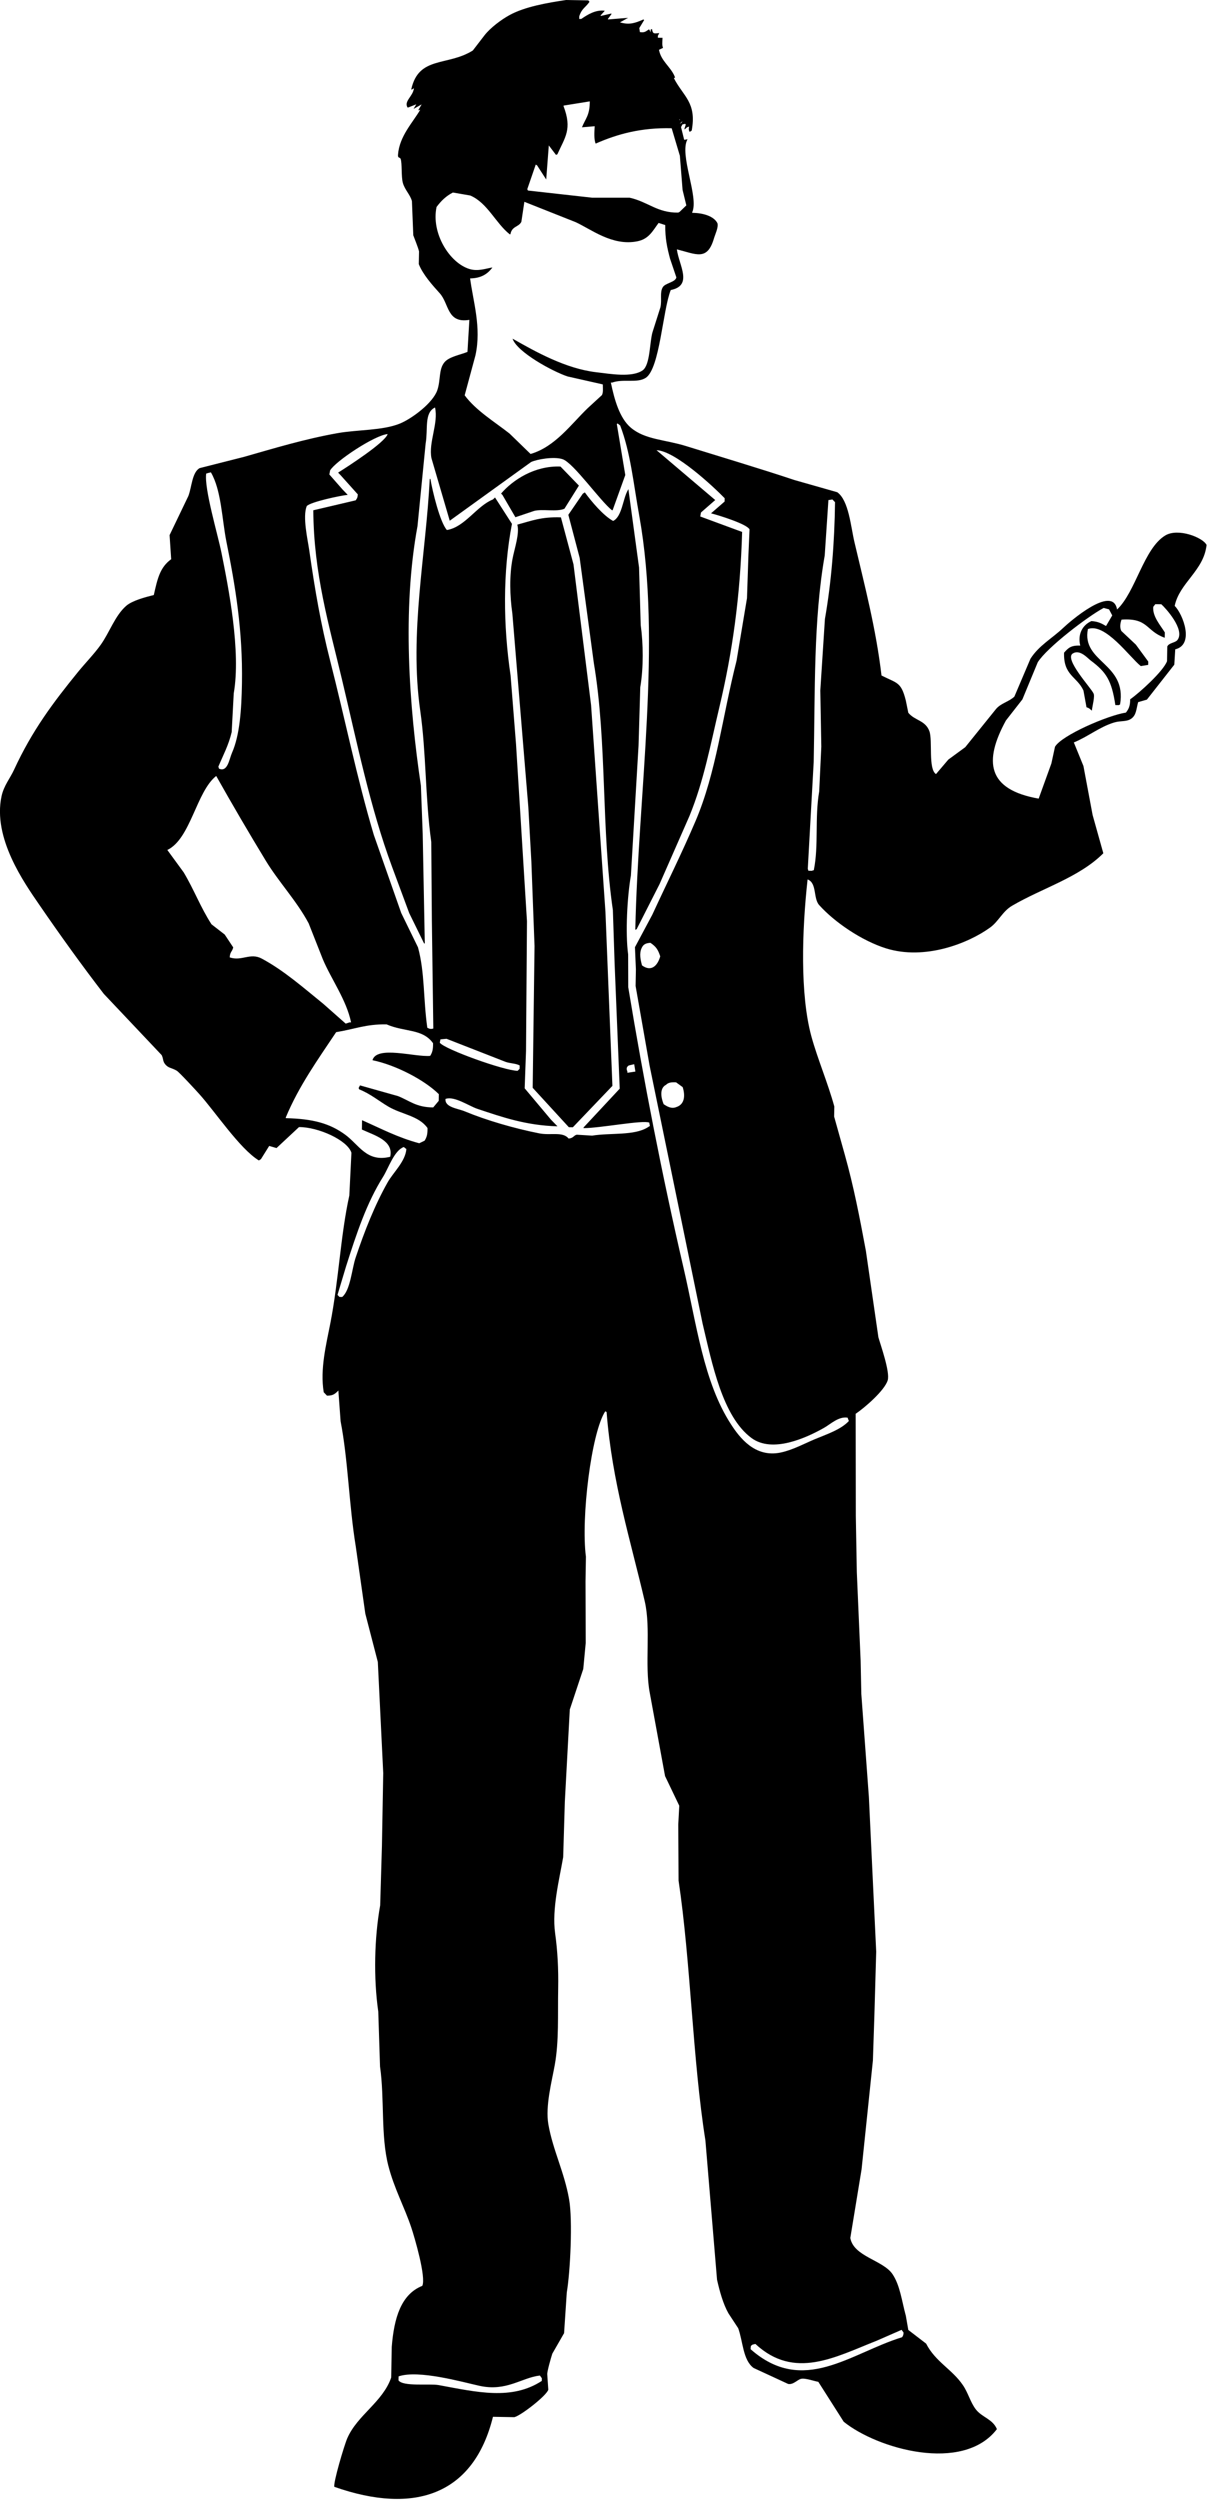 <?xml version="1.0" encoding="UTF-8" standalone="no"?>
<!DOCTYPE svg PUBLIC "-//W3C//DTD SVG 1.1//EN" "http://www.w3.org/Graphics/SVG/1.1/DTD/svg11.dtd">
<svg width="100%" height="100%" viewBox="0 0 241 499" version="1.1" xmlns="http://www.w3.org/2000/svg" xmlns:xlink="http://www.w3.org/1999/xlink" xml:space="preserve" xmlns:serif="http://www.serif.com/" style="fill-rule:evenodd;clip-rule:evenodd;stroke-linejoin:round;stroke-miterlimit:1.414;">
    <g transform="matrix(1,0,0,1,-1046.92,-217.463)">
        <path d="M1179.31,227.018C1179.04,227.147 1178.77,227.275 1178.5,227.403C1178.89,229.614 1180.75,230.714 1181.61,232.663C1181.7,233.075 1181.84,232.856 1181.47,233.062C1183.36,236.731 1186.07,237.912 1185.03,243.532C1184.89,243.619 1184.76,243.704 1184.62,243.792C1184.39,243.356 1184.44,243.24 1184.51,242.722C1183.96,242.886 1184.04,242.934 1183.7,243.242C1183.65,243.242 1183.61,243.241 1183.56,243.24C1183.66,242.932 1183.75,242.621 1183.85,242.311C1183.8,242.266 1183.76,242.222 1183.71,242.176C1183.54,242.218 1183.36,242.258 1183.18,242.299C1183.09,242.477 1182.99,242.653 1182.9,242.828C1183.11,243.676 1183.32,244.526 1183.53,245.374C1183.75,245.334 1183.97,245.294 1184.2,245.253C1182.47,248.272 1186.51,256.791 1185.14,259.813C1185.14,259.858 1185.14,259.903 1185.14,259.948C1187.28,259.946 1189.51,260.622 1190.18,262.038C1190.4,262.857 1189.7,264.257 1189.46,265.094C1188.13,269.569 1185.96,268.213 1182.07,267.23C1182.46,270.367 1185.35,274.449 1180.85,275.349C1179.25,279.33 1178.67,291.031 1175.86,292.872C1174.14,293.996 1171.38,293.017 1169.16,293.819C1169.07,293.818 1168.98,293.816 1168.89,293.814C1169.59,297.206 1170.63,300.927 1172.88,302.825C1175.71,305.227 1179.72,305.19 1183.9,306.492C1190.9,308.666 1198.82,311.028 1205.58,313.282C1208.41,314.091 1211.25,314.896 1214.09,315.703C1216.39,317.321 1216.79,322.529 1217.52,325.638C1219.6,334.486 1221.83,342.939 1222.93,352.286C1226.05,353.87 1226.85,353.519 1227.79,357.309C1227.95,358.113 1228.12,358.916 1228.28,359.72C1229.55,361.295 1231.68,361.197 1232.49,363.398C1233.16,365.216 1232.23,370.982 1233.81,371.961C1234.63,370.997 1235.45,370.033 1236.27,369.068C1237.4,368.244 1238.53,367.418 1239.65,366.593C1241.7,364.05 1243.76,361.505 1245.8,358.964C1246.78,357.796 1248.38,357.53 1249.46,356.493C1250.53,353.979 1251.6,351.461 1252.67,348.944C1254.34,346.303 1257,344.876 1259.2,342.791C1260.41,341.634 1269.11,334.032 1269.96,339.113C1273.68,335.628 1275.27,326.951 1279.58,324.34C1282.13,322.792 1287.1,324.724 1287.83,326.222C1287.32,331.334 1282.41,333.795 1281.47,338.385C1283.14,340.075 1285.44,346.131 1281.58,347.06C1281.52,348.081 1281.45,349.103 1281.39,350.125L1275.92,357.099C1275.34,357.266 1274.75,357.433 1274.17,357.602C1273.78,359.034 1273.82,360.191 1272.78,360.913C1271.84,361.563 1270.71,361.271 1269.42,361.653C1266.51,362.514 1264,364.586 1261.33,365.645C1261.97,367.214 1262.61,368.781 1263.25,370.349C1263.86,373.607 1264.47,376.866 1265.08,380.122C1265.79,382.67 1266.51,385.219 1267.22,387.767C1262.34,392.627 1255.13,394.656 1248.98,398.25C1247.12,399.338 1246.3,401.366 1244.63,402.575C1240.27,405.741 1231.6,409.166 1223.83,406.742C1219,405.234 1213.55,401.524 1210.48,398.099C1209.27,396.745 1210.07,393.696 1208.17,392.986C1207.05,403.143 1206.64,415.965 1208.94,424.357C1210.16,428.782 1212.24,433.68 1213.51,438.314C1213.5,438.983 1213.48,439.648 1213.47,440.316C1214.18,442.863 1214.89,445.412 1215.61,447.961C1217.38,454.286 1218.56,460.388 1219.81,467.114C1220.65,472.867 1221.48,478.62 1222.31,484.373C1222.74,485.897 1224.66,491.273 1224.17,492.945C1223.55,495.006 1219.52,498.464 1217.77,499.635C1217.78,506.44 1217.79,513.244 1217.8,520.052C1217.87,523.789 1217.94,527.526 1218,531.262C1218.25,537.136 1218.51,543.013 1218.76,548.889C1218.81,551.114 1218.86,553.338 1218.9,555.562C1219.41,562.42 1219.91,569.281 1220.41,576.139C1220.9,586.419 1221.38,596.705 1221.87,606.986C1221.75,611.21 1221.63,615.433 1221.51,619.657C1221.41,622.679 1221.31,625.702 1221.21,628.724C1220.46,635.959 1219.71,643.198 1218.95,650.433C1218.2,655 1217.45,659.569 1216.7,664.137C1217.36,667.862 1223.24,668.545 1225.13,671.36C1226.64,673.607 1226.98,676.714 1227.79,679.679C1227.95,680.616 1228.11,681.552 1228.28,682.489C1229.46,683.4 1230.65,684.31 1231.84,685.22C1233.7,688.855 1237.02,690.33 1239.17,693.491C1240.24,695.044 1240.66,696.905 1241.76,698.341C1242.99,699.942 1245.14,700.27 1245.97,702.286C1239.21,711.115 1222.09,706.237 1215.38,700.807C1213.69,698.151 1212,695.497 1210.31,692.841C1209.57,692.738 1207.68,692.036 1206.85,692.249C1206.11,692.435 1205.33,693.459 1204.29,693.268C1201.99,692.204 1199.69,691.143 1197.39,690.079C1195.25,688.508 1195.28,684.824 1194.32,682.153C1193.67,681.163 1193.02,680.172 1192.37,679.181C1191.3,677.294 1190.62,674.793 1190.09,672.468C1189.31,663.203 1188.54,653.937 1187.77,644.672C1185.22,628.62 1184.83,609.013 1182.41,592.806C1182.39,589.071 1182.37,585.334 1182.35,581.598C1182.41,580.353 1182.48,579.109 1182.55,577.864C1181.6,575.892 1180.65,573.917 1179.71,571.942C1178.69,566.411 1177.68,560.875 1176.66,555.342C1175.59,549.698 1176.93,542.523 1175.65,537.045C1172.86,525.027 1169.12,513.311 1168.04,499.282C1167.95,499.235 1167.86,499.188 1167.77,499.142C1164.99,503.38 1162.9,520.429 1163.91,528.162C1163.88,529.808 1163.85,531.452 1163.83,533.098C1163.84,537.189 1163.86,541.284 1163.87,545.374C1163.71,547.104 1163.55,548.838 1163.38,550.57C1162.49,553.265 1161.59,555.964 1160.69,558.66C1160.36,564.792 1160.03,570.926 1159.7,577.056C1159.59,580.745 1159.48,584.436 1159.37,588.125C1158.62,592.495 1157.09,598.425 1157.76,603.308C1158.25,606.825 1158.44,610.412 1158.37,614.392C1158.27,619.598 1158.55,624.825 1157.69,629.592C1157.11,632.849 1155.78,637.798 1156.41,641.446C1157.32,646.64 1159.61,650.983 1160.56,656.464C1161.28,660.629 1160.79,670.874 1160.09,675.001C1159.91,677.713 1159.73,680.422 1159.55,683.132C1158.77,684.495 1157.98,685.861 1157.2,687.225C1156.91,688.106 1156.14,690.836 1156.19,691.347C1156.26,692.368 1156.33,693.392 1156.4,694.417C1156.03,695.627 1150.93,699.586 1149.62,699.899C1148.2,699.874 1146.77,699.848 1145.35,699.823C1141.53,715.288 1129.83,719.47 1113.68,713.803C1113.4,713.102 1115.64,705.535 1116.26,704.109C1118.28,699.464 1123.34,696.894 1125.03,691.99C1125.07,689.944 1125.1,687.9 1125.14,685.853C1125.6,680.134 1126.97,675.396 1131.24,673.686C1132.04,671.988 1129.7,664.024 1129.04,662.04C1127.69,657.999 1125.61,654.231 1124.45,649.683C1122.93,643.724 1123.72,636.36 1122.8,629.905C1122.68,626.258 1122.57,622.606 1122.45,618.957C1121.48,612.238 1121.67,604.19 1122.83,597.749C1122.95,593.794 1123.06,589.837 1123.18,585.881C1123.27,581.035 1123.35,576.188 1123.44,571.34C1123.08,563.952 1122.72,556.562 1122.36,549.171C1121.53,545.955 1120.69,542.738 1119.86,539.522C1119.23,535.062 1118.59,530.602 1117.96,526.144C1116.59,517.752 1116.43,508.91 1114.93,501.139C1114.79,499.178 1114.64,497.218 1114.5,495.26C1114.5,495.172 1114.5,495.082 1114.51,494.992C1113.83,495.594 1113.55,496.028 1112.21,496.02C1112,495.791 1111.78,495.567 1111.56,495.339C1110.79,490.743 1112.07,485.733 1112.87,481.618C1114.56,472.961 1114.92,463.967 1116.67,456.069C1116.81,453.224 1116.95,450.381 1117.09,447.537C1116.29,445.009 1110.44,442.39 1106.62,442.414C1105.12,443.809 1103.63,445.207 1102.13,446.602C1101.64,446.46 1101.16,446.319 1100.67,446.175C1100.12,447.055 1099.57,447.936 1099.02,448.815C1098.88,448.901 1098.75,448.988 1098.61,449.076C1094.8,446.757 1089.88,439.332 1086.68,435.787C1086.06,435.094 1082.74,431.488 1082.22,431.169C1081.18,430.539 1080.52,430.701 1079.84,429.793C1079.4,429.216 1079.57,428.799 1079.2,428.048C1075.35,423.977 1071.5,419.905 1067.65,415.831C1063.2,410.055 1058.89,404.054 1054.73,397.991C1051.76,393.658 1045.43,384.736 1047.23,376.373C1047.69,374.251 1048.94,372.802 1049.73,371.083C1053.34,363.262 1057.51,357.708 1062.51,351.562C1063.97,349.773 1065.72,347.988 1067.02,346.171C1068.76,343.745 1069.89,340.325 1072.11,338.39C1073.32,337.329 1075.93,336.649 1077.63,336.221C1078.36,332.981 1078.85,330.698 1081.1,329.076C1080.99,327.473 1080.89,325.871 1080.78,324.266C1082.03,321.665 1083.28,319.062 1084.53,316.461C1085.21,314.702 1085.25,311.78 1086.77,310.897C1089.72,310.148 1092.68,309.4 1095.63,308.653C1101.61,306.952 1107.66,305.101 1114.3,303.916C1118.27,303.206 1123.32,303.414 1126.77,302.001C1129.18,301.014 1133.37,297.886 1134.24,295.332C1134.94,293.274 1134.48,291.169 1135.68,289.751C1136.62,288.643 1138.84,288.283 1140.26,287.698C1140.39,285.567 1140.51,283.432 1140.64,281.301C1136.13,282.055 1136.62,278.087 1134.72,275.992C1133.28,274.402 1131.36,272.268 1130.54,270.179C1130.56,269.335 1130.57,268.489 1130.59,267.643C1130.37,266.748 1129.74,265.264 1129.44,264.421C1129.35,262.151 1129.26,259.882 1129.17,257.611C1128.86,256.36 1127.75,255.368 1127.36,253.976C1127,252.699 1127.24,250.055 1126.91,249.165C1126.77,248.802 1126.33,249.105 1126.39,248.354C1126.65,244.64 1129.37,241.895 1130.83,239.361C1130.69,239.402 1130.56,239.444 1130.42,239.486C1130.65,239.09 1130.88,238.694 1131.11,238.299C1130.57,238.599 1130.03,238.902 1129.49,239.204C1129.68,238.895 1129.86,238.587 1130.04,238.28C1129.51,238.49 1128.97,238.705 1128.43,238.916C1128.38,238.915 1128.34,238.915 1128.29,238.914C1127.53,237.629 1129.4,236.704 1129.57,235.068C1129.43,235.153 1129.3,235.241 1129.16,235.328C1129.12,235.327 1129.07,235.326 1129.03,235.326C1130.5,228.566 1136.27,230.727 1141.33,227.539C1142.11,226.529 1142.88,225.52 1143.66,224.511C1144.83,223.01 1146.98,221.392 1148.68,220.464C1151.69,218.817 1156.09,218.035 1159.96,217.463C1161.43,217.489 1162.9,217.515 1164.37,217.542C1164.46,217.632 1164.55,217.722 1164.63,217.813C1163.86,218.954 1163.1,219.103 1162.58,220.712C1162.57,220.89 1162.57,221.068 1162.57,221.245C1162.7,221.247 1162.83,221.25 1162.97,221.252C1164.2,220.41 1165.82,219.368 1167.68,219.602C1167.4,219.908 1167.13,220.215 1166.86,220.521C1166.86,220.566 1166.86,220.61 1166.86,220.655C1167.57,220.49 1168.29,220.324 1169,220.159C1169,220.204 1169,220.249 1169,220.293C1168.77,220.601 1168.54,220.908 1168.32,221.216C1168.31,221.26 1168.31,221.304 1168.31,221.348C1169.65,221.24 1170.99,221.129 1172.33,221.02C1171.79,221.322 1171.25,221.623 1170.71,221.925C1172.65,222.499 1173.82,222.025 1175.4,221.342C1175.44,221.387 1175.49,221.432 1175.53,221.477C1175.21,222.006 1174.89,222.533 1174.57,223.061C1174.61,223.328 1174.65,223.596 1174.68,223.864C1175.56,224.017 1175.82,223.781 1176.43,223.361C1176.48,223.361 1176.52,223.362 1176.57,223.363C1176.65,223.543 1176.74,223.722 1176.83,223.902C1176.83,223.724 1176.83,223.546 1176.84,223.368C1176.92,223.326 1177.01,223.283 1177.1,223.241C1177.27,224.298 1177.5,224.163 1178.56,224.067C1178.47,224.243 1178.38,224.42 1178.28,224.595C1178.28,224.728 1178.28,224.862 1178.28,224.995C1178.59,225.001 1178.9,225.006 1179.21,225.012C1179.16,225.951 1179.09,226.492 1179.31,227.018ZM1165.86,246.125C1165.49,245.34 1165.6,243.817 1165.66,242.653C1164.81,242.726 1163.96,242.8 1163.12,242.873C1163.82,241.11 1164.69,240.489 1164.68,237.697C1162.93,237.978 1161.19,238.259 1159.45,238.538C1159.45,238.583 1159.45,238.628 1159.45,238.672C1161.2,243.275 1159.74,244.853 1158.21,248.257C1158.12,248.299 1158.03,248.343 1157.94,248.384C1157.46,247.754 1156.98,247.123 1156.5,246.49C1156.33,248.755 1156.15,251.023 1155.98,253.287C1155.37,252.343 1154.76,251.397 1154.15,250.453C1154.07,250.406 1153.98,250.36 1153.89,250.314C1153.33,251.949 1152.76,253.585 1152.2,255.221C1152.24,255.311 1152.29,255.4 1152.33,255.491C1156.6,255.966 1160.87,256.443 1165.14,256.92C1167.63,256.92 1170.13,256.92 1172.63,256.921C1176.33,257.74 1178.13,259.956 1182.33,259.896C1182.42,259.853 1182.51,259.809 1182.6,259.766C1183.05,259.329 1183.51,258.893 1183.96,258.456C1183.71,257.428 1183.46,256.4 1183.21,255.374C1183.03,253.101 1182.85,250.831 1182.67,248.559C1182.12,246.726 1181.57,244.892 1181.03,243.059C1174.99,242.909 1170.2,244.203 1165.86,246.125ZM1130.02,239.616C1130.11,239.618 1130.2,239.619 1130.29,239.621C1130.19,239.62 1130.11,239.618 1130.02,239.616ZM1182.66,241.488C1182.66,241.399 1182.66,241.309 1182.66,241.221C1182.54,241.455 1182.53,241.251 1182.66,241.488ZM1182.65,242.155C1183.06,241.943 1182.97,242.045 1183.19,241.63C1183.01,241.805 1182.83,241.98 1182.65,242.155ZM1134.09,258.768C1132.97,264 1136.7,269.979 1140.69,271.162C1142.36,271.661 1143.9,271.064 1145.24,270.843C1144.27,272.163 1142.99,272.992 1140.79,273.031C1141.36,277.545 1143.09,282.787 1141.85,288.397C1141.13,291.052 1140.42,293.708 1139.7,296.364C1141.95,299.409 1145.67,301.645 1148.66,303.995C1150.06,305.354 1151.46,306.713 1152.86,308.071C1157.76,306.642 1160.95,302.122 1164.26,298.934C1165.21,298.062 1166.16,297.19 1167.11,296.317C1167.38,295.754 1167.3,295.156 1167.28,294.185C1164.93,293.654 1162.58,293.122 1160.22,292.591C1157.26,291.604 1150.15,287.743 1149.26,285.056C1153.86,287.661 1159.85,291.041 1165.99,291.76C1168.84,292.093 1173.1,292.851 1175.22,291.39C1176.78,290.316 1176.61,285.65 1177.23,283.686C1177.75,282.05 1178.27,280.414 1178.79,278.777C1179.11,277.292 1178.62,275.843 1179.26,274.782C1179.76,273.944 1181.77,273.814 1181.97,272.828C1181.55,271.576 1181.12,270.323 1180.7,269.069C1180.1,266.789 1179.73,265.062 1179.75,262.381C1179.31,262.24 1178.86,262.098 1178.42,261.956C1177.24,263.555 1176.49,265.149 1174.21,265.617C1169.18,266.651 1164.88,263.164 1161.84,261.795C1158.44,260.445 1155.03,259.094 1151.62,257.742C1151.42,259.072 1151.22,260.405 1151.02,261.736C1150.45,262.842 1149.13,262.553 1148.83,264.23C1148.79,264.229 1148.74,264.228 1148.7,264.228C1145.92,262.052 1144.25,257.938 1140.81,256.483C1139.66,256.285 1138.51,256.085 1137.35,255.887C1135.96,256.599 1134.99,257.567 1134.09,258.768ZM1131.91,305.964C1131.37,311.468 1130.82,316.976 1130.28,322.481C1127.21,339.134 1128.6,358.403 1130.96,374.264C1131.08,377.468 1131.2,380.673 1131.32,383.877C1131.46,391.173 1131.6,398.472 1131.74,405.766C1131.69,405.765 1131.65,405.764 1131.6,405.764C1130.61,403.745 1129.62,401.726 1128.63,399.708C1127.49,396.619 1126.34,393.529 1125.19,390.439C1120.8,378.552 1118.24,365.817 1115.16,352.9C1112.66,342.372 1109.54,331.922 1109.48,319.307C1112.3,318.646 1115.12,317.984 1117.94,317.323C1118.21,316.906 1118.31,316.873 1118.36,316.13C1117.22,314.864 1116.09,313.598 1114.95,312.333C1114.78,312.151 1114.6,311.97 1114.43,311.79C1116.2,310.686 1123.83,305.774 1124.32,304.095C1121.68,304.334 1113.83,309.574 1112.83,311.362C1112.78,311.627 1112.73,311.895 1112.68,312.159C1113.56,313.154 1114.43,314.148 1115.3,315.142C1115.65,315.503 1116,315.866 1116.35,316.229C1114.85,316.375 1108.83,317.666 1108.16,318.483C1107.31,320.651 1108.35,325.088 1108.67,327.299C1109.85,335.536 1110.98,341.994 1112.82,349.256C1115.89,361.292 1118.14,372.591 1121.56,384.104C1123.38,389.295 1125.21,394.487 1127.03,399.679C1128.15,401.967 1129.27,404.255 1130.38,406.543C1131.76,411.601 1131.42,416.794 1132.24,422.588C1132.65,422.797 1132.9,422.908 1133.44,422.742C1133.34,415.581 1133.25,408.416 1133.15,401.256C1133.11,396.006 1133.07,390.757 1133.03,385.508C1131.8,376.601 1132.04,367.75 1130.83,359.318C1128.6,343.751 1132.01,327.952 1132.72,313.05C1132.77,313.05 1132.81,313.051 1132.86,313.052C1133.27,315.488 1134.77,321.722 1136.15,323.251C1139.76,322.659 1142.09,318.441 1145.35,317.145C1145.49,317.013 1145.62,316.881 1145.76,316.752C1146.88,318.505 1148.01,320.259 1149.14,322.015C1147.3,331.627 1147.38,342.232 1148.87,352.298C1149.23,356.886 1149.6,361.475 1149.96,366.061C1150.69,377.816 1151.41,389.572 1152.14,401.325C1152.07,409.953 1152.01,418.581 1151.95,427.206C1151.86,429.697 1151.77,432.186 1151.68,434.676C1153.42,436.752 1155.17,438.83 1156.91,440.906C1157.35,441.358 1157.79,441.81 1158.23,442.263C1151.97,442.086 1147.28,440.456 1142.25,438.777C1140.52,438.199 1137.63,436.16 1135.87,436.795C1135.71,438.483 1138.29,438.683 1139.7,439.265C1144.11,441.09 1149.59,442.674 1154.59,443.667C1156.9,444.125 1159.27,443.247 1160.46,444.705C1161.44,444.626 1161.46,444.063 1162.08,443.934C1163.1,443.997 1164.12,444.059 1165.15,444.122C1168.81,443.525 1173.56,444.17 1176.27,442.452C1176.41,442.365 1176.54,442.277 1176.68,442.192C1176.64,441.969 1176.6,441.746 1176.56,441.523C1175.32,440.957 1166.61,442.645 1163.43,442.623C1163.44,442.578 1163.44,442.533 1163.44,442.489C1165.85,439.909 1168.25,437.327 1170.66,434.746C1170.32,426.424 1169.98,418.099 1169.64,409.776C1169.52,406.217 1169.41,402.655 1169.29,399.097C1166.95,383.021 1168.15,365.623 1165.49,349.791C1164.55,342.792 1163.6,335.793 1162.66,328.794C1161.9,325.934 1161.15,323.074 1160.4,320.213C1161.36,318.807 1162.33,317.4 1163.29,315.995C1163.42,315.908 1163.56,315.821 1163.69,315.735C1164.99,317.527 1167.37,320.37 1169.34,321.439C1171.12,320.593 1171.28,317.045 1172.25,315.355C1172.3,315.266 1172.35,315.177 1172.39,315.088C1173.1,320.305 1173.81,325.521 1174.52,330.738C1174.63,334.565 1174.74,338.393 1174.85,342.22C1175.36,345.854 1175.43,350.742 1174.76,354.625C1174.65,358.493 1174.54,362.362 1174.42,366.23C1173.91,374.892 1173.4,383.557 1172.89,392.221C1172.16,396.399 1171.76,403.65 1172.34,407.956C1172.35,410.135 1172.35,412.316 1172.36,414.495C1175.49,433.429 1179.13,452.09 1183.39,470.466C1186.02,481.788 1187.38,493.271 1192.87,501.725C1194.54,504.301 1197.61,508.456 1202.79,507.371C1205.2,506.866 1207.57,505.562 1209.66,504.691C1211.93,503.746 1214.84,502.788 1216.41,501.075C1216.32,500.851 1216.24,500.628 1216.15,500.403C1214.33,500.138 1212.77,501.702 1211.43,502.455C1207.97,504.409 1201.16,507.574 1196.96,504.465C1191.16,500.17 1189.1,489.586 1187.2,481.607C1183.68,464.468 1180.15,447.322 1176.63,430.183C1175.69,424.874 1174.76,419.562 1173.83,414.255C1173.85,413.143 1173.87,412.031 1173.89,410.92C1173.83,409.451 1173.77,407.982 1173.7,406.512C1174.86,404.354 1176.01,402.194 1177.16,400.036C1179.99,393.902 1183.07,387.731 1185.78,381.376C1189.95,371.618 1191.11,360.659 1193.98,349.364C1194.67,345.196 1195.37,341.028 1196.07,336.86C1196.17,333.97 1196.26,331.08 1196.36,328.191C1196.43,326.503 1196.51,324.814 1196.58,323.125C1196.06,322.051 1190.41,320.296 1188.89,319.919C1189.79,319.134 1190.7,318.351 1191.6,317.567C1191.61,317.343 1191.61,317.121 1191.61,316.899C1189.41,314.627 1181.7,307.417 1178.01,307.317C1181.92,310.633 1185.83,313.949 1189.73,317.265C1188.78,318.094 1187.83,318.924 1186.88,319.751C1186.83,320.015 1186.78,320.284 1186.74,320.548C1189.52,321.576 1192.31,322.605 1195.1,323.633C1194.72,336.764 1193.12,347.76 1190.61,358.378C1188.72,366.347 1187.45,373.306 1184.6,380.286C1182.6,384.83 1180.61,389.379 1178.61,393.923C1177.09,396.92 1175.56,399.917 1174.04,402.916C1173.95,402.959 1173.86,403 1173.77,403.043C1174.35,375.699 1179.09,345.713 1174.57,320.464C1173.38,313.837 1172.82,307.792 1170.75,302.382C1170.57,302.246 1170.4,302.111 1170.22,301.973C1170.18,302.017 1170.13,302.061 1170.08,302.105C1170.65,305.494 1171.21,308.885 1171.77,312.274C1170.93,314.616 1170.09,316.959 1169.24,319.301C1169.2,319.301 1169.15,319.3 1169.11,319.299C1166.75,317.439 1161.43,309.848 1159.26,309.115C1157.53,308.529 1154.13,309.137 1152.97,309.672C1147.55,313.576 1142.14,317.485 1136.72,321.391C1135.5,317.232 1134.28,313.075 1133.07,308.918C1132.45,305.764 1134.5,301.928 1133.78,298.79C1131.57,299.845 1132.41,303.132 1131.91,305.964ZM1162.51,314.381C1161.55,315.922 1160.58,317.463 1159.62,319.001C1158.1,319.67 1155.27,319.008 1153.6,319.426C1152.34,319.848 1151.09,320.272 1149.83,320.695C1148.97,319.212 1148.1,317.73 1147.24,316.245C1147.15,316.154 1147.06,316.063 1146.97,315.972C1149.29,313.272 1153.65,310.377 1158.83,310.579C1160.06,311.848 1161.28,313.115 1162.51,314.381ZM1088.49,311.862C1088.35,311.905 1088.22,311.947 1088.09,311.988C1087.67,314.998 1090.4,324.096 1091.14,327.787C1092.56,334.826 1095.05,347.483 1093.59,355.852C1093.45,358.428 1093.32,361.007 1093.18,363.582C1092.57,366.19 1091.47,368.2 1090.52,370.474C1090.56,370.607 1090.6,370.743 1090.65,370.878C1092.38,371.643 1092.68,368.996 1093.24,367.721C1094.8,364.185 1095.14,359.113 1095.23,353.88C1095.41,343.241 1093.89,334.336 1092.12,325.537C1091.24,321.115 1091.12,315.299 1089.03,311.738C1088.85,311.779 1088.67,311.821 1088.49,311.862ZM1212.33,317.271C1212.08,320.958 1211.84,324.646 1211.59,328.333C1209.33,341.213 1209.68,355.463 1209.39,369.524C1209,376.634 1208.6,383.743 1208.21,390.853C1208.25,390.987 1208.29,391.12 1208.33,391.255C1208.56,391.259 1208.78,391.263 1209,391.267C1209.14,391.224 1209.27,391.182 1209.41,391.139C1210.42,386.209 1209.57,380.738 1210.49,375.414C1210.63,372.437 1210.77,369.458 1210.91,366.481C1210.85,362.744 1210.78,359.005 1210.71,355.268C1211.02,350.516 1211.33,345.762 1211.63,341.008C1212.92,333.651 1213.55,325.77 1213.65,317.694C1213.48,317.513 1213.31,317.333 1213.13,317.151C1212.86,317.191 1212.59,317.231 1212.33,317.271ZM1161.43,330.108C1162.6,339.468 1163.77,348.83 1164.94,358.191C1165.89,371.95 1166.86,385.713 1167.81,399.473C1168.28,411.043 1168.74,422.619 1169.2,434.189C1166.57,436.944 1163.93,439.701 1161.3,442.454C1161.03,442.449 1160.76,442.444 1160.5,442.44C1158.09,439.818 1155.69,437.194 1153.28,434.574C1153.41,425.147 1153.53,415.718 1153.65,406.293C1153.44,400.686 1153.23,395.077 1153.02,389.469C1152.82,385.82 1152.61,382.168 1152.41,378.518C1151.35,365.646 1150.28,352.77 1149.22,339.898C1148.72,336.461 1148.6,332.238 1149.29,328.824C1149.66,326.928 1150.7,323.885 1150.21,322.169C1152.97,321.444 1154.97,320.577 1158.92,320.725C1159.76,323.851 1160.59,326.979 1161.43,330.108ZM1277.6,338.049C1277.46,338.224 1277.33,338.401 1277.19,338.574C1277,340.478 1278.64,342.287 1279.5,343.687C1279.5,344.043 1279.49,344.398 1279.48,344.753C1275.65,343.382 1276.24,340.767 1270.86,341.13C1270.62,341.758 1270.44,342.682 1270.82,343.399C1271.78,344.305 1272.75,345.212 1273.71,346.118C1274.54,347.246 1275.36,348.372 1276.19,349.498C1276.19,349.721 1276.18,349.943 1276.18,350.165C1275.69,350.246 1275.2,350.325 1274.7,350.406C1272.44,348.594 1267.59,341.704 1264.14,343.013C1262.83,349.722 1271.98,349.747 1270.56,358.071C1270.47,358.114 1270.38,358.157 1270.29,358.2C1270.06,358.196 1269.84,358.192 1269.62,358.188C1268.89,353.321 1267.84,351.63 1264.7,349.293C1264.08,348.831 1262.53,346.988 1261.11,347.896C1259.38,349.006 1264.74,354.726 1265.25,355.841C1265.58,356.362 1265.05,358.264 1264.92,359.306C1264.53,358.971 1264.46,358.812 1263.86,358.618C1263.66,357.504 1263.46,356.388 1263.25,355.271C1261.92,352.434 1259.24,352.294 1259.38,347.73C1260.21,346.797 1260.74,346.236 1262.61,346.319C1262.06,343.986 1263.09,342.199 1264.84,341.423C1266.19,341.507 1266.91,341.913 1267.76,342.409C1268.17,341.703 1268.59,341 1269,340.294C1268.79,339.891 1268.57,339.487 1268.36,339.083C1268,338.987 1267.64,338.891 1267.29,338.797C1264.08,340.513 1255.99,346.684 1254.13,349.637C1253.11,352.109 1252.08,354.582 1251.06,357.054C1249.96,358.457 1248.87,359.862 1247.77,361.265C1243.3,369.444 1244.04,375.059 1254.31,376.859C1255.16,374.517 1256,372.174 1256.85,369.832C1257.09,368.725 1257.33,367.618 1257.57,366.509C1258.88,364.227 1268.13,360.228 1271.73,359.689C1272.28,358.981 1272.58,358.4 1272.58,357.037C1274.42,355.752 1279.19,351.448 1279.94,349.428C1279.95,348.451 1279.97,347.473 1279.99,346.494C1280.33,345.74 1281.57,345.78 1282.02,345.197C1283.61,343.132 1279.59,338.76 1278.8,338.068C1278.4,338.063 1278,338.056 1277.6,338.049ZM1080.33,387.106C1081.42,388.593 1082.51,390.08 1083.59,391.567C1085.67,395.038 1086.98,398.598 1089.15,401.941C1090.04,402.622 1090.91,403.307 1091.79,403.988C1092.36,404.842 1092.92,405.699 1093.49,406.553C1093.25,407.492 1092.87,407.372 1092.78,408.543C1095.18,409.371 1096.87,407.547 1099.19,408.79C1103.63,411.162 1107.66,414.735 1111.47,417.814C1112.96,419.13 1114.45,420.446 1115.94,421.763C1116.21,421.68 1116.48,421.595 1116.75,421.51C1116.84,421.512 1116.93,421.513 1117.02,421.515C1116.08,416.997 1113.06,412.919 1111.36,408.873C1110.42,406.498 1109.48,404.125 1108.55,401.751C1106.14,397.231 1102.55,393.486 1099.95,389.187C1096.57,383.623 1093.33,378.089 1090.09,372.333C1086.12,375.461 1084.99,384.88 1080.33,387.106ZM1175.04,406.673C1174.51,407.739 1174.84,409.165 1175.11,410.144C1176.93,411.48 1178.2,410.255 1178.75,408.34C1178.29,406.942 1177.9,406.399 1176.79,405.636C1175.83,405.701 1175.36,405.959 1175.04,406.673ZM1114.04,423.466C1110.45,428.847 1106.59,434.213 1103.98,440.497C1103.98,440.542 1103.98,440.587 1103.98,440.632C1109.38,440.76 1112.72,441.66 1115.82,443.912C1118.63,445.955 1120.12,449.496 1124.83,448.343C1125.56,445.101 1121.69,444.067 1119.18,442.905C1119.19,442.281 1119.2,441.659 1119.21,441.038C1123,442.719 1126.46,444.543 1130.63,445.643C1130.98,445.472 1131.34,445.299 1131.7,445.128C1132.13,444.456 1132.31,443.821 1132.28,442.604C1130.53,440.138 1127.18,439.917 1124.47,438.33C1122.63,437.251 1120.83,435.742 1118.65,434.89C1118.61,434.8 1118.56,434.709 1118.52,434.621C1118.61,434.444 1118.71,434.267 1118.8,434.092C1121.33,434.804 1123.85,435.517 1126.38,436.227C1128.63,437.101 1130,438.483 1133.42,438.49C1133.79,438.052 1134.15,437.612 1134.52,437.175C1134.53,436.73 1134.54,436.285 1134.54,435.841C1131.63,432.976 1125.89,430.009 1121.29,429.066C1122.14,426.085 1129.73,428.475 1132.81,428.205C1133.24,427.532 1133.41,426.921 1133.39,425.68C1131.29,422.725 1127.74,423.493 1124.1,421.912C1119.93,421.857 1117.86,422.845 1114.04,423.466ZM1134.87,424.903C1134.82,425.125 1134.77,425.348 1134.73,425.568C1135.6,426.852 1147.64,431.178 1150.27,431.182C1150.4,431.051 1150.54,430.92 1150.67,430.79C1150.68,430.611 1150.68,430.434 1150.68,430.256C1150.68,430.211 1150.69,430.166 1150.69,430.121C1149.95,429.694 1148.86,429.733 1147.89,429.405C1143.95,427.868 1140.01,426.33 1136.08,424.791C1135.67,424.83 1135.27,424.868 1134.87,424.903ZM1172.48,430.111C1172.05,430.369 1171.92,430.763 1172.19,431.306C1172.19,431.394 1172.19,431.484 1172.19,431.573C1172.72,431.494 1173.26,431.414 1173.79,431.336C1173.71,430.845 1173.63,430.354 1173.55,429.863C1173.2,429.946 1172.84,430.028 1172.48,430.111ZM1179.9,433.979C1178.54,434.679 1178.93,436.643 1179.43,437.841C1180,438.229 1180.95,438.854 1181.96,438.421C1183.63,437.888 1183.77,436.129 1183.23,434.439C1182.79,434.121 1182.35,433.8 1181.91,433.482C1180.92,433.438 1180.37,433.522 1179.9,433.979ZM1123.42,452.32C1120.12,457.569 1118.13,463.587 1116.02,470.203C1115.45,472.103 1114.88,474.006 1114.31,475.908C1114.44,476.044 1114.57,476.179 1114.7,476.317C1114.88,476.32 1115.06,476.323 1115.24,476.326C1116.88,474.987 1117.18,470.695 1117.92,468.501C1119.71,463.149 1121.76,457.96 1124.34,453.405C1125.41,451.506 1127.87,449.275 1128.06,446.8C1127.89,446.661 1127.71,446.526 1127.54,446.391C1125.62,447.087 1124.47,450.644 1123.42,452.32ZM1221.96,684.644C1213.65,687.915 1205.53,692.506 1197.75,685.282C1197.57,685.323 1197.39,685.365 1197.21,685.407C1196.77,685.688 1196.84,685.628 1196.79,686.333C1207.33,695.619 1216.72,687.112 1227.05,683.937C1227.3,683.521 1227.32,683.415 1227.33,683.007C1227.2,682.826 1227.07,682.648 1226.94,682.466C1225.28,683.19 1223.62,683.918 1221.96,684.644ZM1142.65,693.639C1139.22,692.881 1130.53,690.408 1126.51,691.752C1126.5,692.018 1126.5,692.282 1126.49,692.552C1127.38,693.842 1132.69,693.165 1134.5,693.493C1142.12,694.89 1149.08,696.587 1155.1,692.661C1155.1,692.482 1155.11,692.303 1155.11,692.127C1154.98,691.946 1154.85,691.768 1154.72,691.586C1151.04,692.018 1148.04,694.83 1142.65,693.639Z"/>
    </g>
</svg>
